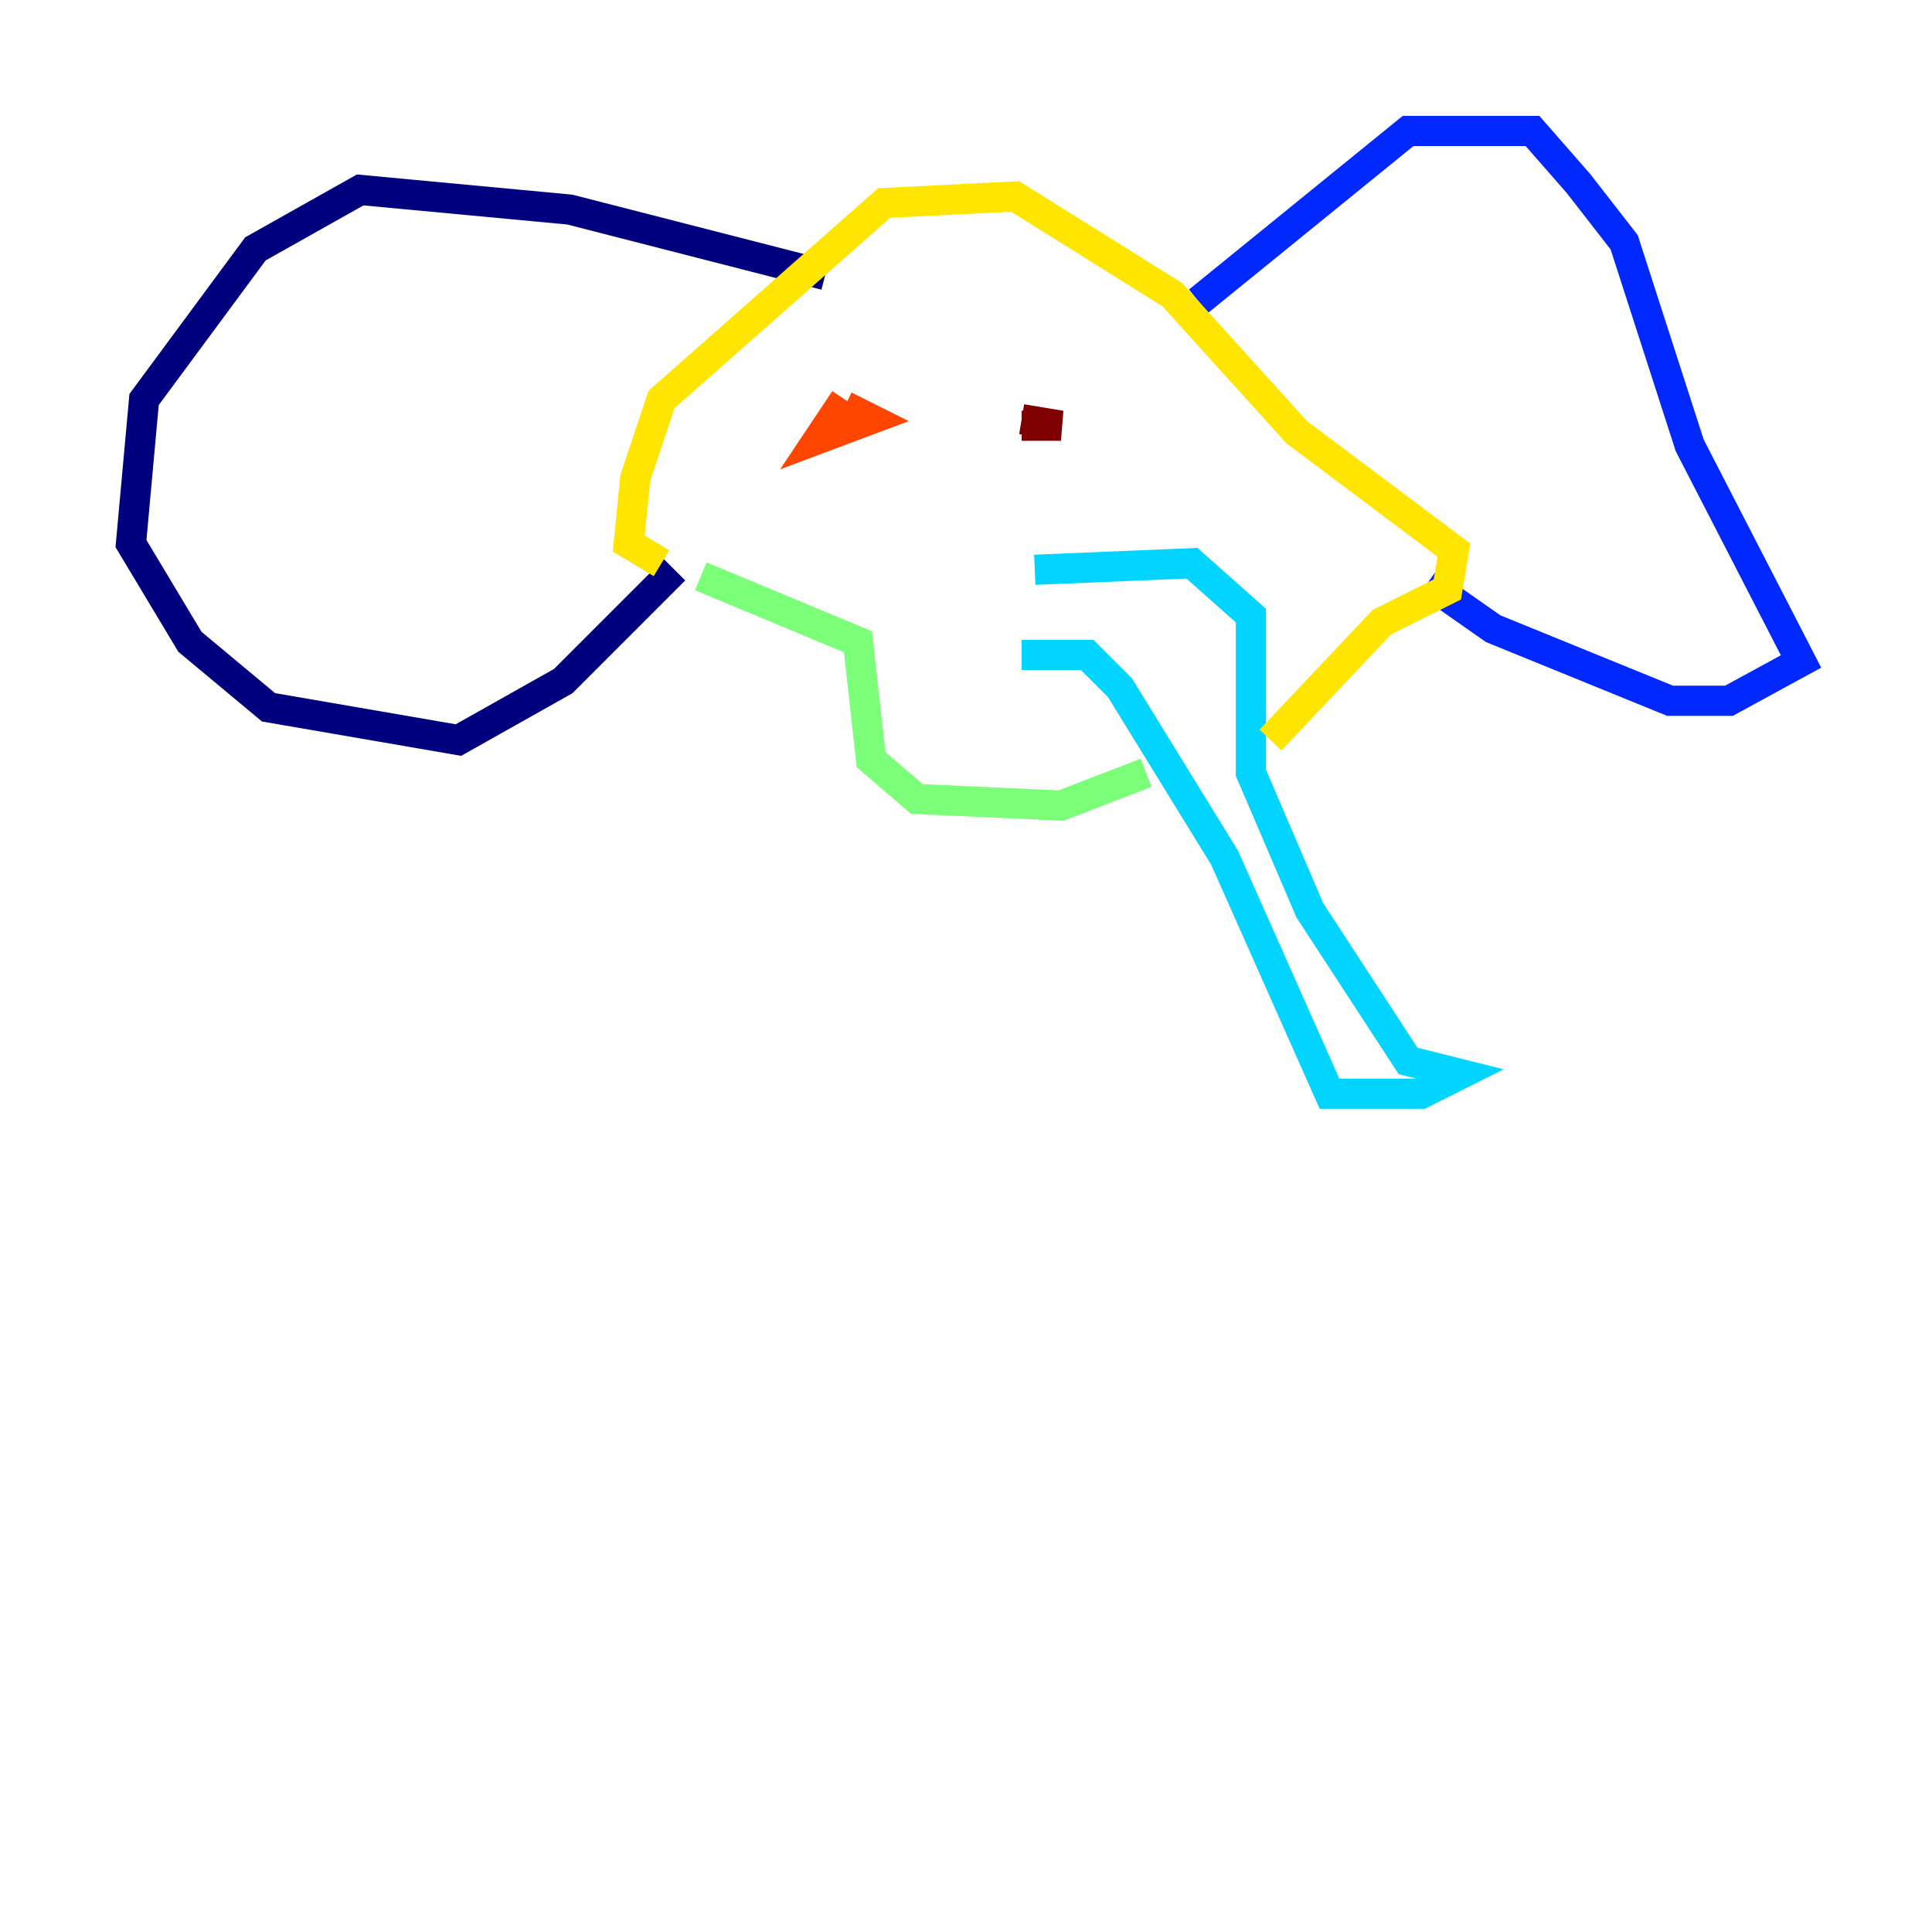 <?xml version="1.0" encoding="utf-8" ?>
<svg baseProfile="tiny" height="128" version="1.2" viewBox="0,0,128,128" width="128" xmlns="http://www.w3.org/2000/svg" xmlns:ev="http://www.w3.org/2001/xml-events" xmlns:xlink="http://www.w3.org/1999/xlink"><defs /><polyline fill="none" points="54.671,18.224 37.749,13.885 23.864,12.583 16.922,16.488 9.546,26.468 8.678,36.014 12.583,42.522 17.79,46.861 30.373,49.031 37.315,45.125 44.691,37.749" stroke="#00007f" stroke-width="2" /><polyline fill="none" points="79.403,19.959 93.288,8.678 101.532,8.678 104.57,12.149 107.607,16.054 111.946,29.505 119.322,43.824 114.549,46.427 110.644,46.427 98.929,41.654 94.59,38.617" stroke="#0028ff" stroke-width="2" /><polyline fill="none" points="68.556,37.749 78.969,37.315 82.875,40.786 82.875,51.2 86.78,60.312 93.288,70.291 96.759,71.159 94.156,72.461 88.081,72.461 81.139,56.841 74.197,45.559 72.027,43.39 67.688,43.39" stroke="#00d4ff" stroke-width="2" /><polyline fill="none" points="46.427,38.183 56.841,42.522 57.709,50.332 60.746,52.936 70.291,53.37 75.932,51.2" stroke="#7cff79" stroke-width="2" /><polyline fill="none" points="84.176,49.031 91.552,41.22 95.891,39.051 96.325,36.447 85.912,28.637 77.668,19.525 67.254,13.017 58.576,13.451 43.824,26.468 42.088,31.675 41.654,36.014 43.824,37.315" stroke="#ffe500" stroke-width="2" /><polyline fill="none" points="55.973,26.468 54.237,29.071 57.709,27.77 55.973,26.902" stroke="#ff4600" stroke-width="2" /><polyline fill="none" points="67.688,28.203 70.291,28.203 67.688,27.77" stroke="#7f0000" stroke-width="2" /></svg>